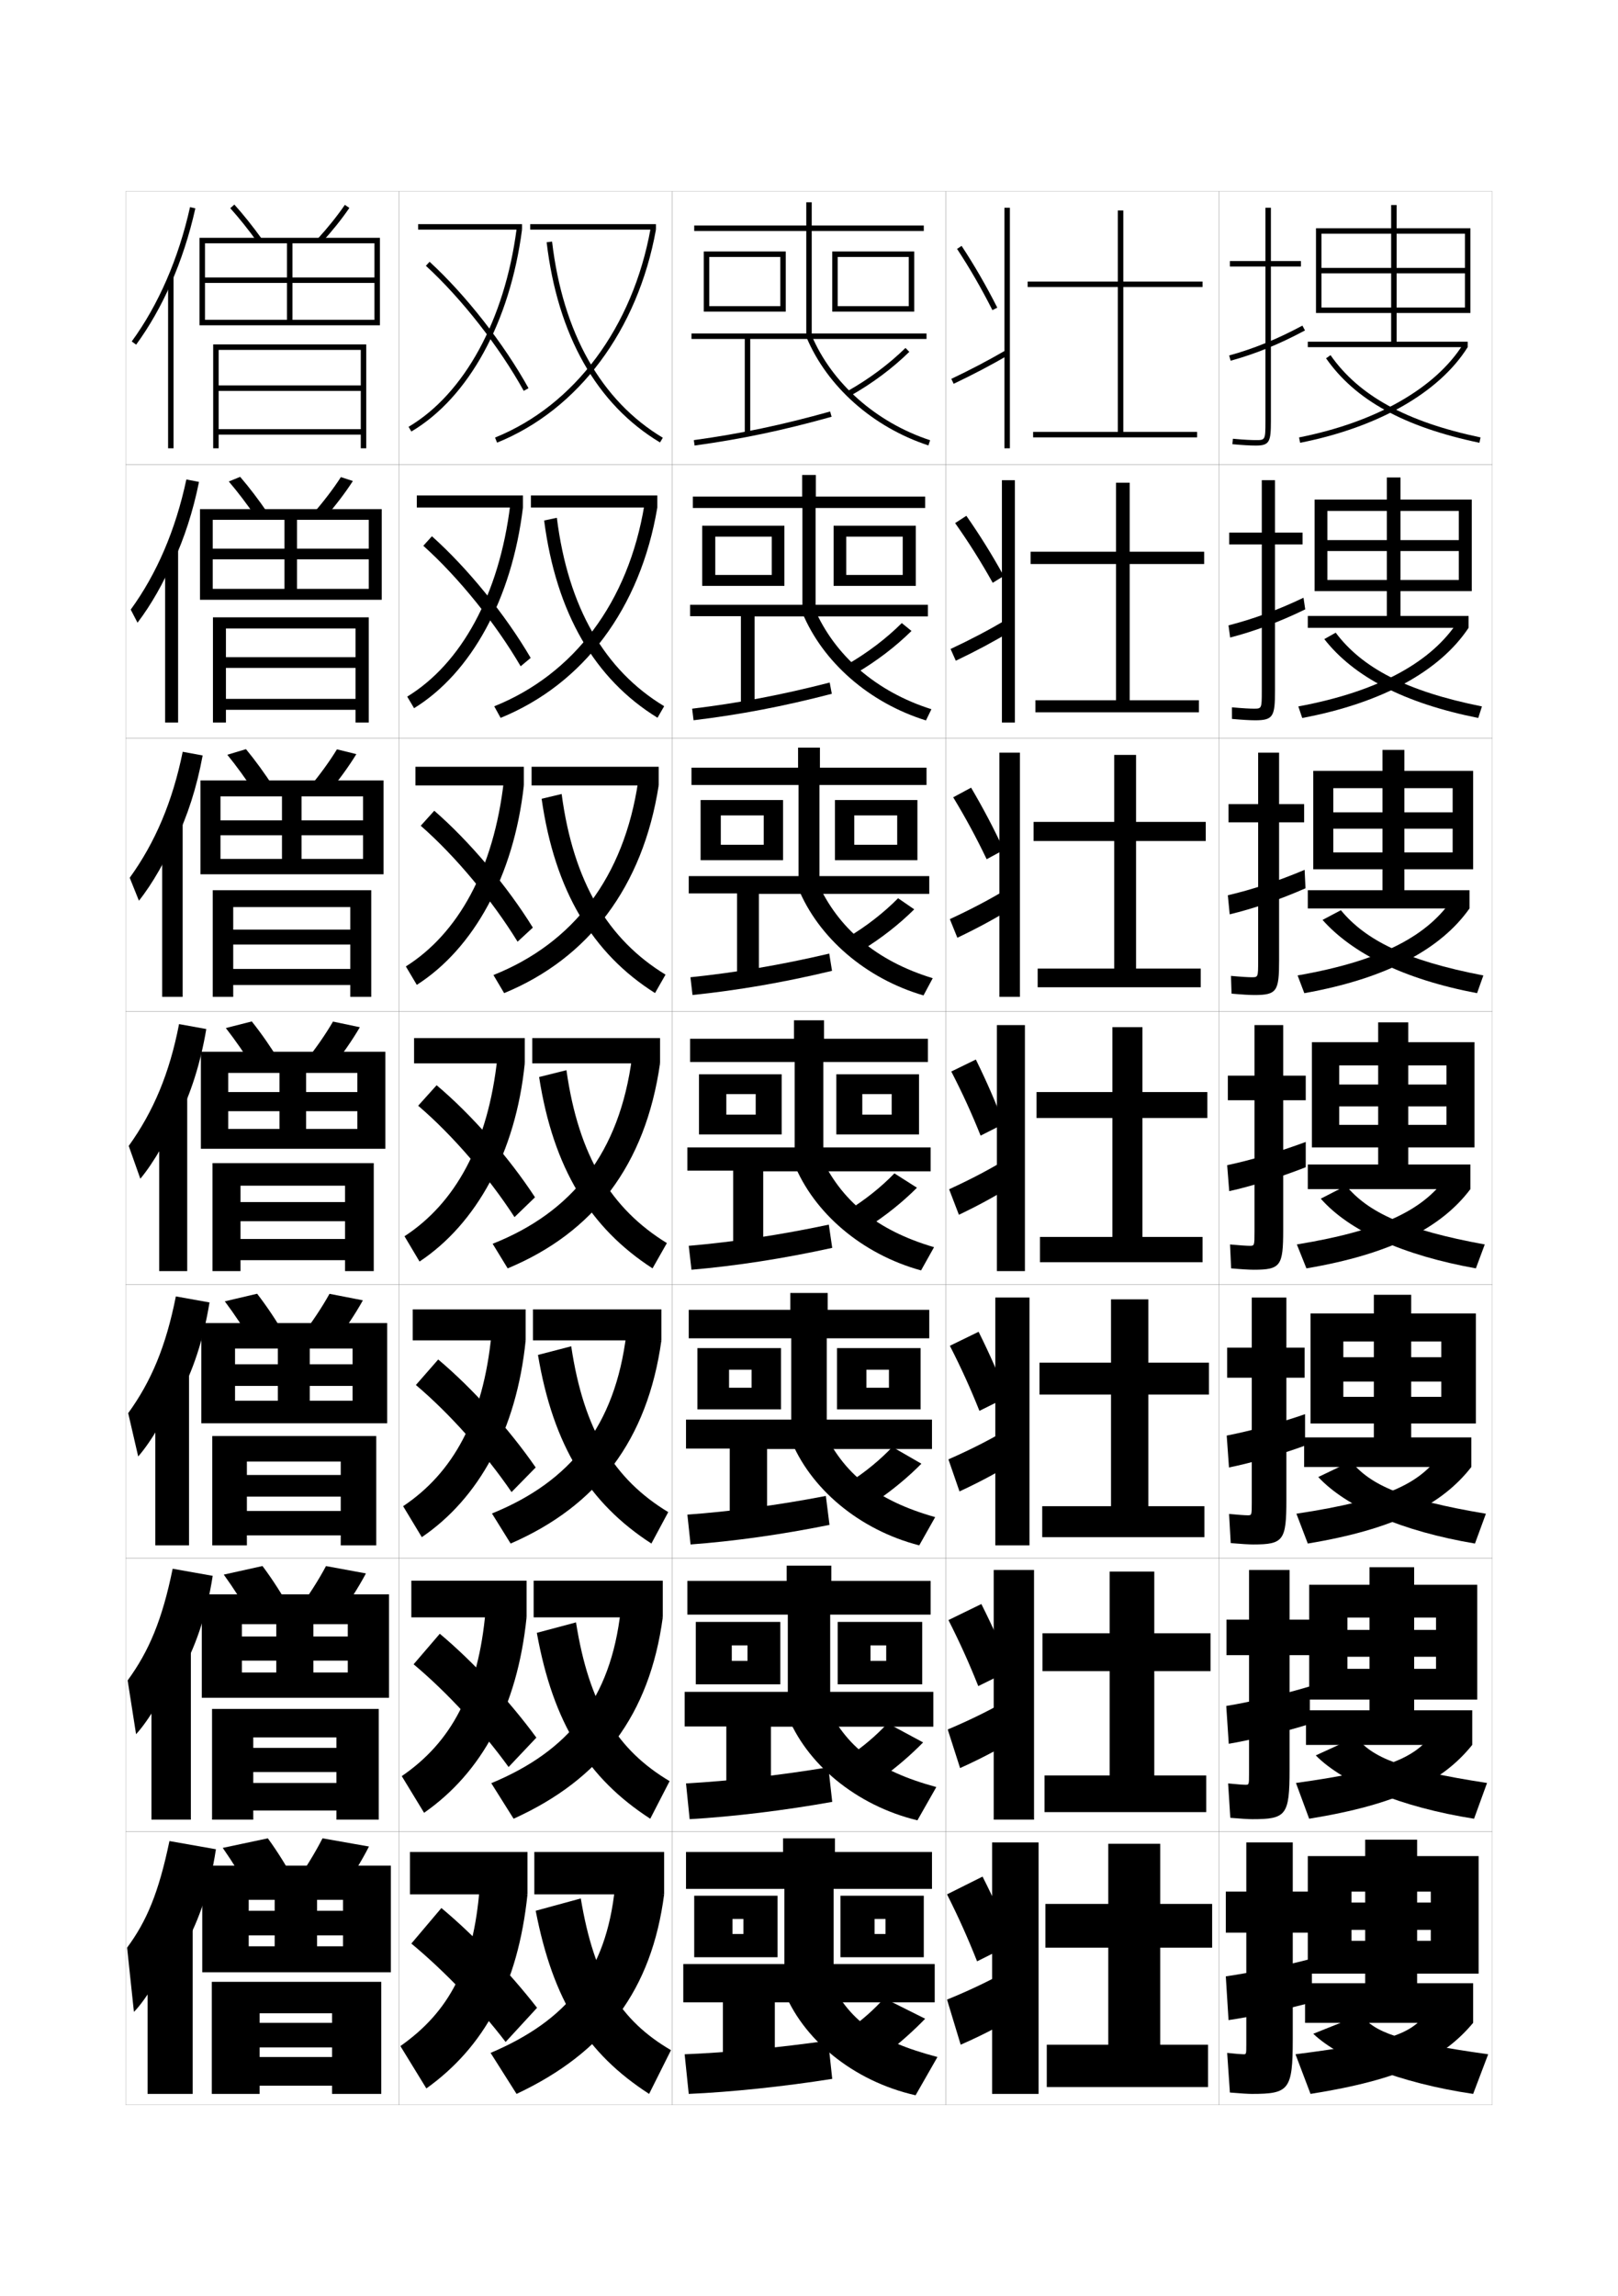 <?xml version="1.0" encoding="utf-8"?>
<!-- Generator: Adobe Illustrator 15.0.2, SVG Export Plug-In . SVG Version: 6.00 Build 0)  -->
<!DOCTYPE svg PUBLIC "-//W3C//DTD SVG 1.1//EN" "http://www.w3.org/Graphics/SVG/1.1/DTD/svg11.dtd">
<svg version="1.1" id="glyphs" xmlns="http://www.w3.org/2000/svg" xmlns:xlink="http://www.w3.org/1999/xlink" x="0px" y="0px"
	 width="592px" height="840px" viewBox="0 0 592 840" enable-background="new 0 0 592 840" xml:space="preserve">
<g>
	<rect x="46" y="70" fill="none" stroke="#999999" stroke-width="0.1" width="100" height="100"/>
	<rect x="46" y="170" fill="none" stroke="#999999" stroke-width="0.1" width="100" height="100"/>
	<rect x="46" y="270" fill="none" stroke="#999999" stroke-width="0.1" width="100" height="100"/>
	<rect x="46" y="370" fill="none" stroke="#999999" stroke-width="0.1" width="100" height="100"/>
	<rect x="46" y="470" fill="none" stroke="#999999" stroke-width="0.1" width="100" height="100"/>
	<rect x="46" y="570" fill="none" stroke="#999999" stroke-width="0.1" width="100" height="100"/>
	<rect x="46" y="670" fill="none" stroke="#999999" stroke-width="0.1" width="100" height="100"/>
	<rect x="146" y="70" fill="none" stroke="#999999" stroke-width="0.1" width="100" height="100"/>
	<rect x="146" y="170" fill="none" stroke="#999999" stroke-width="0.1" width="100" height="100"/>
	<rect x="146" y="270" fill="none" stroke="#999999" stroke-width="0.1" width="100" height="100"/>
	<rect x="146" y="370" fill="none" stroke="#999999" stroke-width="0.1" width="100" height="100"/>
	<rect x="146" y="470" fill="none" stroke="#999999" stroke-width="0.1" width="100" height="100"/>
	<rect x="146" y="570" fill="none" stroke="#999999" stroke-width="0.1" width="100" height="100"/>
	<rect x="146" y="670" fill="none" stroke="#999999" stroke-width="0.1" width="100" height="100"/>
	<rect x="246" y="70" fill="none" stroke="#999999" stroke-width="0.1" width="100" height="100"/>
	<rect x="246" y="170" fill="none" stroke="#999999" stroke-width="0.1" width="100" height="100"/>
	<rect x="246" y="270" fill="none" stroke="#999999" stroke-width="0.1" width="100" height="100"/>
	<rect x="246" y="370" fill="none" stroke="#999999" stroke-width="0.1" width="100" height="100"/>
	<rect x="246" y="470" fill="none" stroke="#999999" stroke-width="0.1" width="100" height="100"/>
	<rect x="246" y="570" fill="none" stroke="#999999" stroke-width="0.1" width="100" height="100"/>
	<rect x="246" y="670" fill="none" stroke="#999999" stroke-width="0.1" width="100" height="100"/>
	<rect x="346" y="70" fill="none" stroke="#999999" stroke-width="0.1" width="100" height="100"/>
	<rect x="346" y="170" fill="none" stroke="#999999" stroke-width="0.1" width="100" height="100"/>
	<rect x="346" y="270" fill="none" stroke="#999999" stroke-width="0.1" width="100" height="100"/>
	<rect x="346" y="370" fill="none" stroke="#999999" stroke-width="0.1" width="100" height="100"/>
	<rect x="346" y="470" fill="none" stroke="#999999" stroke-width="0.1" width="100" height="100"/>
	<rect x="346" y="570" fill="none" stroke="#999999" stroke-width="0.1" width="100" height="100"/>
	<rect x="346" y="670" fill="none" stroke="#999999" stroke-width="0.1" width="100" height="100"/>
	<rect x="446" y="70" fill="none" stroke="#999999" stroke-width="0.1" width="100" height="100"/>
	<rect x="446" y="170" fill="none" stroke="#999999" stroke-width="0.1" width="100" height="100"/>
	<rect x="446" y="270" fill="none" stroke="#999999" stroke-width="0.1" width="100" height="100"/>
	<rect x="446" y="370" fill="none" stroke="#999999" stroke-width="0.1" width="100" height="100"/>
	<rect x="446" y="470" fill="none" stroke="#999999" stroke-width="0.1" width="100" height="100"/>
	<rect x="446" y="570" fill="none" stroke="#999999" stroke-width="0.1" width="100" height="100"/>
	<rect x="446" y="670" fill="none" stroke="#999999" stroke-width="0.1" width="100" height="100"/>
</g>
<g>
	<path d="M84.258,76.17C87.447,79.707,90.881,84,94.189,88.585l1.621-1.17
		c-3.35-4.643-6.83-8.994-10.068-12.585L84.258,76.17z"/>
	<path d="M116.264,87.324l1.473,1.352c3.768-4.108,7.352-8.588,10.09-12.613
		l-1.652-1.125C123.525,78.828,119.914,83.344,116.264,87.324z"/>
	<polygon points="75,89 137,89 137,101.5 75,101.5 75,103.5 137,103.5 137,117 107,117 107,89 105,89 105,117 75,117 75,119 
		139,119 139,87 73,87 73,119 75,119 	"/>
	<polygon points="80,128 132,128 132,141 80,141 80,143 132,143 132,157 80,157 80,159 132,159 132,164 134,164 134,126 78,126 
		78,164 80,164 	"/>
</g>
<g>
	<g>
		<path d="M62.5,103.811c3.768-8.558,6.8-17.835,8.977-27.593l-1.953-0.436
			c-4.19,18.79-11.566,35.777-21.33,49.128l1.613,1.18
			C54.65,119.468,58.909,111.966,62.5,103.811L62.5,103.811z"/>
		<rect x="61.5" y="101.3" width="2" height="62.7"/>
	</g>
	<g>
		<path d="M63.33,205.759c4.074-8.789,7.315-18.71,9.48-29.465l-4.625-0.893
			c-3.952,18.516-10.83,34.503-20.358,47.607l2.492,4.788
			c4.865-6.372,9.639-14.727,12.994-22.789L63.33,205.759z"/>
		<rect x="60.417" y="201.083" width="4.75" height="63.25"/>
	</g>
	<g>
		<path d="M64.162,307.708c4.379-9.019,7.83-19.586,9.984-31.337l-7.297-1.35
			c-3.713,18.242-10.092,33.229-19.387,46.085l3.371,8.397
			c4.885-6.123,10.175-15.33,13.295-23.299L64.162,307.708z"/>
		<rect x="59.333" y="300.867" width="7.5" height="63.799"/>
	</g>
	<g>
		<path d="M64.992,409.657c4.686-9.25,8.345-20.461,10.488-33.209l-9.969-1.808
			c-3.474,17.968-9.355,31.955-18.415,44.564l4.249,12.006
			c4.906-5.873,10.712-15.933,13.597-23.81L64.992,409.657z"/>
		<rect x="58.25" y="400.65" width="10.25" height="64.35"/>
	</g>
	<g>
		<path d="M65.328,511.271c5.146-9.405,9.127-21.173,11.326-34.807l-12.312-2.205
			c-3.645,18.338-9.028,31.09-17.443,42.71l3.666,15.837
			c4.774-5.413,10.981-16.058,13.564-23.539L65.328,511.271z"/>
		<rect x="56.833" y="500.934" width="12.333" height="64.399"/>
	</g>
	<g>
		<path d="M65.664,612.886c5.606-9.56,9.911-21.884,12.163-36.403l-14.656-2.603
			c-3.816,18.707-8.7,30.225-16.471,40.855l3.083,19.668
			c4.643-4.954,11.251-16.184,13.532-23.27L65.664,612.886z"/>
		<rect x="55.417" y="601.217" width="14.417" height="64.45"/>
	</g>
	<g>
		<path d="M66,714.5c6.066-9.714,10.693-22.595,13-38l-17-3c-3.988,19.076-8.372,29.359-15.5,39
			L49,736c4.511-4.495,11.521-16.31,13.5-23L66,714.5z"/>
		<rect x="54" y="701.5" width="16.5" height="64.5"/>
	</g>
</g>
<g>
	<g>
		<path d="M93.741,189.321c-3.291-4.798-6.76-9.361-10.026-13.18l4.154-1.7
			c3.326,3.854,6.836,8.468,10.14,13.32L93.741,189.321z"/>
		<path d="M114.72,187.687l4.227,1.626c3.812-4.352,7.409-9.073,10.158-13.345
			l-4.377-1.438C122.053,178.69,118.434,183.441,114.72,187.687z"/>
		<polygon points="134.917,204.625 134.917,215.417 108.667,215.417 108.667,190.166 
			104.083,190.166 104.083,215.417 77.833,215.417 77.833,219.416 139.666,219.416 
			139.666,186.25 73.166,186.25 73.166,219.416 77.833,219.416 77.833,190.166 
			134.917,190.166 134.917,200.708 77.833,200.708 77.833,204.625 		"/>
		<polygon points="82.667,255.667 82.667,259.667 130.083,259.667 130.083,264.333 
			134.917,264.333 134.917,225.833 77.917,225.833 77.917,264.333 82.667,264.333 
			82.667,229.917 130.083,229.917 130.083,240.417 82.667,240.417 82.667,244.333 
			130.083,244.333 130.083,255.667 		"/>
	</g>
	<g>
		<path d="M93.293,290.057c-3.273-5.011-6.779-9.843-10.121-13.943l6.823-2.06
			c3.413,4.118,6.955,8.993,10.212,14.056L93.293,290.057z"/>
		<path d="M113.176,288.049l6.981,1.901c3.855-4.595,7.466-9.557,10.227-14.075
			l-7.102-1.75C120.581,278.554,116.953,283.54,113.176,288.049z"/>
		<polygon points="132.833,305.562 132.833,314.208 110.333,314.208 110.333,291.333 
			103.167,291.333 103.167,314.208 80.667,314.208 80.667,319.833 140.333,319.833 
			140.333,285.5 73.333,285.5 73.333,319.833 80.667,319.833 80.667,291.333 
			132.833,291.333 132.833,300.104 80.667,300.104 80.667,305.562 		"/>
		<polygon points="85.333,354.458 85.333,360.333 128.167,360.333 128.167,364.667 
			135.833,364.667 135.833,325.667 77.833,325.667 77.833,364.667 85.333,364.667 
			85.333,331.833 128.167,331.833 128.167,340.083 85.333,340.083 85.333,345.542 
			128.167,345.542 128.167,354.458 		"/>
	</g>
	<g>
		<path d="M92.845,390.793c-3.255-5.225-6.797-10.326-10.216-14.708l9.492-2.42
			c3.5,4.382,7.072,9.519,10.284,14.792L92.845,390.793z"/>
		<path d="M111.632,388.412l9.736,2.176c3.899-4.838,7.522-10.041,10.295-14.807
			l-9.826-2.062C119.109,378.417,115.473,383.638,111.632,388.412z"/>
		<polygon points="130.75,406.5 130.75,413 112,413 112,392.5 102.25,392.5 102.25,413 83.5,413 83.5,420.25 141,420.25 141,384.75 
			73.5,384.75 73.5,420.25 83.5,420.25 83.5,392.5 130.75,392.5 130.75,399.5 83.5,399.5 83.5,406.5 		"/>
		<polygon points="88,453.25 88,461 126.25,461 126.25,465 136.75,465 136.75,425.5 77.75,425.5 77.75,465 88,465 88,433.75 
			126.25,433.75 126.25,439.75 88,439.75 88,446.75 126.25,446.75 126.25,453.25 		"/>
	</g>
	<g>
		<path d="M92.563,491.529c-3.237-5.438-6.815-10.81-10.311-15.473l11.828-2.779
			c3.587,4.645,7.189,10.043,10.355,15.527L92.563,491.529z"/>
		<path d="M110.255,488.775l12.157,2.449c3.943-5.08,7.579-10.525,10.363-15.537
			l-12.218-2.375C117.804,478.279,114.159,483.736,110.255,488.775z"/>
		<polygon points="129,507 129,512.416 113.333,512.416 113.333,493.334 101.667,493.334 
			101.667,512.416 86,512.416 86,520.666 141.667,520.666 141.667,484 73.667,484 
			73.667,520.666 86,520.666 86,493.334 129,493.334 129,499.084 86,499.084 86,507 		"/>
		<polygon points="90.333,552.75 90.333,561.666 124.667,561.666 124.667,565.334 
			137.667,565.334 137.667,525.334 77.667,525.334 77.667,565.334 90.333,565.334 
			90.333,534.666 124.667,534.666 124.667,539.584 90.333,539.584 90.333,547.5 
			124.667,547.5 124.667,552.75 		"/>
	</g>
	<g>
		<path d="M92.282,592.265c-3.22-5.65-6.833-11.292-10.405-16.236l14.164-3.14
			c3.674,4.909,7.307,10.568,10.428,16.264L92.282,592.265z"/>
		<path d="M108.877,589.138l14.579,2.725c3.987-5.324,7.636-11.01,10.432-16.269
			l-14.609-2.688C116.498,578.143,112.845,583.834,108.877,589.138z"/>
		<polygon points="127.25,607.5 127.25,611.833 114.667,611.833 114.667,594.167 101.083,594.167 
			101.083,611.833 88.5,611.833 88.5,621.083 142.333,621.083 142.333,583.25 73.833,583.25 
			73.833,621.083 88.5,621.083 88.5,594.167 127.25,594.167 127.25,598.667 88.5,598.667 88.5,607.5 		
			"/>
		<polygon points="92.667,652.25 92.667,662.333 123.083,662.333 123.083,665.667 
			138.583,665.667 138.583,625.167 77.583,625.167 77.583,665.667 92.667,665.667 
			92.667,635.583 123.083,635.583 123.083,639.417 92.667,639.417 92.667,648.25 
			123.083,648.25 123.083,652.25 		"/>
	</g>
</g>
<g>
	<path d="M92,693c-3.202-5.863-6.852-11.774-10.5-17l16.5-3.5c3.762,5.174,7.425,11.094,10.5,17
		L92,693z"/>
	<path d="M118,672.5c-2.808,5.506-6.47,11.432-10.5,17l17,3c4.03-5.568,7.692-11.494,10.5-17
		L118,672.5z"/>
	<polygon points="125.5,708 125.5,712 116,712 116,695 100.5,695 100.5,712 91,712 91,721.5 143,721.5 143,682.5 74,682.5 74,721.5 
		91,721.5 91,695 125.5,695 125.5,699 91,699 91,708 	"/>
	<polygon points="95,752.5 95,763 121.5,763 121.5,766 139.5,766 139.5,725 77.5,725 77.5,766 95,766 95,736.5 121.5,736.5 
		121.5,740 95,740 95,749 121.5,749 121.5,752.5 	"/>
</g>
<g>
	<polygon points="440,105 440,103 411,103 411,77 409,77 409,103 376,103 376,105 409,105 409,158 378,158 378,160 438,160 438,158 
		411,158 411,105 	"/>
	<polygon points="408.333,201.833 377.083,201.833 377.083,206.333 408.333,206.333 
		408.333,256.167 378.833,256.167 378.833,260.583 438.666,260.583 438.666,256.167 
		413.333,256.167 413.333,206.333 440.583,206.333 440.583,201.833 413.333,201.833 
		413.333,176.583 408.333,176.583 	"/>
	<polygon points="407.667,300.667 378.167,300.667 378.167,307.667 407.667,307.667 
		407.667,354.333 379.666,354.333 379.666,361.167 439.334,361.167 439.334,354.333 
		415.666,354.333 415.666,307.667 441.166,307.667 441.166,300.667 415.666,300.667 
		415.666,276.167 407.667,276.167 	"/>
	<polygon points="441.75,409 441.75,399.5 418,399.5 418,375.75 407,375.75 407,399.5 379.25,399.5 379.25,409 407,409 407,452.5 
		380.5,452.5 380.5,461.75 440,461.75 440,452.5 418,452.5 418,409 	"/>
	<polygon points="442.333,510.166 442.333,498.5 420.166,498.5 420.166,475.333 406.5,475.333 
		406.5,498.5 380.333,498.5 380.333,510.166 406.5,510.166 406.5,551 381.333,551 381.333,562.333 
		440.666,562.333 440.666,551 420.166,551 420.166,510.166 	"/>
	<polygon points="442.916,611.333 442.916,597.5 422.334,597.5 422.334,574.917 406,574.917 406,597.5 
		381.416,597.5 381.416,611.333 406,611.333 406,649.5 382.167,649.5 382.167,662.917 
		441.334,662.917 441.334,649.5 422.334,649.5 422.334,611.333 	"/>
	<polygon points="424.5,748 424.5,712.5 443.5,712.5 443.5,696.5 424.5,696.5 424.5,674.5 405.5,674.5 405.5,696.5 382.5,696.5 
		382.5,712.5 405.5,712.5 405.5,748 383,748 383,763.5 442,763.5 442,748 	"/>
</g>
<g>
	<path d="M359.5,686.5l-13,6.5c4.292,8.514,7.666,16.089,11,24.5l13-6.5
		C367.288,702.72,363.975,695.359,359.5,686.5z"/>
	<path d="M346.5,731.5l5,16.5c9.271-4.046,17.875-8.695,24.5-13l-4-16
		C365.28,723.053,356.225,727.553,346.5,731.5z"/>
	<rect x="363" y="674" width="17" height="92"/>
</g>
<g>
	<g>
		<path d="M347.02,592.661c4.231,8.326,7.613,15.86,10.909,24.151l11.88-5.844
			c-3.146-8.192-6.426-15.558-10.745-24.182L347.02,592.661z"/>
		<path d="M346.755,632.686l4.527,14.112c8.859-3.977,16.931-8.377,23.429-12.59
			l-3.718-13.682C364.424,624.524,355.984,628.796,346.755,632.686z"/>
		<rect x="363.583" y="574.333" width="14.75" height="91.333"/>
	</g>
	<g>
		<path d="M347.539,492.322c4.171,8.139,7.561,15.632,10.818,23.803l10.187-5.066
			c-3.08-8.105-6.325-15.476-10.489-23.865L347.539,492.322z"/>
		<path d="M347.01,533.872l4.055,11.724c8.449-3.907,15.986-8.059,22.357-12.18
			l-3.436-11.363C363.568,525.996,355.744,530.039,347.01,533.872z"/>
		<rect x="364.166" y="474.666" width="12.5" height="90.667"/>
	</g>
	<g>
		<path d="M348.059,391.984c4.11,7.95,7.508,15.402,10.728,23.453l8.493-4.29
			c-3.014-8.018-6.225-15.393-10.232-23.547L348.059,391.984z"/>
		<path d="M347.265,435.059l3.583,9.336c8.037-3.839,15.041-7.74,21.285-11.771
			l-3.152-9.045C362.713,427.469,355.504,431.283,347.265,435.059z"/>
		<rect x="364.75" y="375" width="10.25" height="90"/>
	</g>
	<g>
		<path d="M348.761,291.673c4.538,7.485,8.466,14.749,12.244,22.649l6.263-3.396
			c-3.653-7.903-7.471-15.138-11.959-22.78L348.761,291.673z"/>
		<path d="M347.533,336.238l2.748,6.814c7.77-3.707,14.439-7.358,20.879-11.358
			l-2.506-6.597C362.213,328.995,355.42,332.581,347.533,336.238z"/>
		<rect x="365.666" y="275.333" width="7.5" height="89.333"/>
	</g>
	<g>
		<path d="M349.463,191.361c4.966,7.02,9.425,14.095,13.761,21.845l4.033-2.501
			c-4.294-7.788-8.718-14.883-13.686-22.013L349.463,191.361z"/>
		<path d="M347.802,237.418l1.912,4.293c7.502-3.576,13.838-6.977,20.475-10.947
			l-1.861-4.148C361.714,230.521,355.337,233.878,347.802,237.418z"/>
		<rect x="366.583" y="175.667" width="4.75" height="88.667"/>
	</g>
</g>
<g>
	<path d="M350.165,91.05c4.642,7.049,8.875,14.376,12.942,22.402l1.785-0.904
		c-4.104-8.094-8.374-15.485-13.058-22.598L350.165,91.05z"/>
	<path d="M348.07,138.598l0.859,1.805c7.234-3.444,13.236-6.596,20.07-10.536l-1-1.732
		C361.215,132.047,355.254,135.176,348.07,138.598z"/>
	<rect x="367.5" y="76" width="2" height="88"/>
</g>
<g>
	<g>
		<rect x="194" y="82" width="46" height="2"/>
		<path d="M181.125,160.073l0.75,1.854C211.642,149.888,233.37,120.757,240,84l-1.969-0.355
			C231.524,119.723,210.251,148.293,181.125,160.073z"/>
		<path d="M200.007,88.617c4.023,34.062,18.367,59.389,41.479,73.24l1.027-1.715
			c-22.561-13.521-36.572-38.336-40.521-71.76L200.007,88.617z"/>
	</g>
	<g>
		<rect x="194.25" y="181.25" width="46.25" height="4.417"/>
		<path d="M183.167,262.618c30.299-12.377,51.134-40.015,57.333-76.951l-4.729-0.987
			c-5.857,35.722-25.802,61.994-54.938,73.703L183.167,262.618z"/>
		<path d="M199.087,190.411c4.419,33.869,18.489,58.013,41.486,72.16l2.435-4.226
			c-21.807-13.173-35.15-36.139-39.264-68.923L199.087,190.411z"/>
	</g>
	<g>
		<rect x="194.5" y="280.5" width="46.5" height="6.833"/>
		<path d="M184.458,363.309C215.292,350.595,235.231,324.448,241,287.333l-7.49-1.619
			c-5.208,35.365-23.824,59.339-52.969,70.976L184.458,363.309z"/>
		<path d="M198.169,292.206c4.814,33.675,18.611,56.637,41.493,71.08l3.842-6.738
			c-21.052-12.824-33.728-33.94-38.007-66.086L198.169,292.206z"/>
	</g>
	<g>
		<rect x="194.75" y="379.75" width="46.75" height="9.25"/>
		<path d="M185.75,464c31.366-13.052,50.412-37.706,55.75-75l-10.25-2.25
			c-4.559,35.009-21.846,56.685-51,68.25L185.75,464z"/>
		<path d="M197.25,394c5.21,33.482,18.732,55.262,41.5,70l5.25-9.25
			c-20.298-12.476-32.306-31.742-36.75-63.25L197.25,394z"/>
	</g>
	<g>
		<rect x="195" y="479" width="47" height="11.333"/>
		<path d="M186.833,564.666c31.723-13.785,50.086-37.866,55.167-74.333L229.166,488
			c-4.108,33.685-20.394,53.983-49.167,65.666L186.833,564.666z"/>
		<path d="M196.833,495.666c5.605,33.289,18.678,54.233,41.5,69l6.167-11.5
			c-19.672-11.913-30.891-29.798-35.5-60.666L196.833,495.666z"/>
	</g>
	<g>
		<rect x="195.25" y="578.25" width="47.25" height="13.417"/>
		<path d="M187.917,665.333c32.079-14.519,49.76-38.027,54.583-73.666L227.083,589.25
			C223.425,621.611,208.141,640.531,179.75,652.333L187.917,665.333z"/>
		<path d="M196.417,597.333c6.001,33.096,18.624,53.203,41.5,68l7.083-13.75
			C225.953,640.232,215.524,623.729,210.75,593.5L196.417,597.333z"/>
	</g>
	<g>
		<rect x="195.5" y="677.5" width="47.5" height="15.5"/>
		<path d="M189,766c32.436-15.253,49.435-38.188,54-73l-18-2.5
			c-3.208,31.038-17.491,48.58-45.5,60.5L189,766z"/>
		<path d="M212.5,694.5L196,699c6.396,32.901,18.569,52.174,41.5,67l8-16
			C227.078,739.211,217.439,724.091,212.5,694.5z"/>
	</g>
</g>
<g>
	<g>
		<rect x="153" y="82" width="38" height="2"/>
		<path d="M149.49,156.14l1.02,1.721C171.448,145.465,186.586,117.854,191,84
			l-1.982-0.258C184.682,116.989,169.904,144.055,149.49,156.14z"/>
		<path d="M155.824,97.236c13.104,12.029,26.823,29.559,35.801,45.749l1.75-0.971
			c-9.075-16.364-22.946-34.087-36.199-46.251L155.824,97.236z"/>
	</g>
	<g>
		<rect x="152.5" y="181.25" width="38.833" height="4.417"/>
		<path d="M151.506,259.074c20.868-12.842,35.792-39.936,39.827-73.407l-4.655-0.922
			c-4.027,32.867-17.945,58.04-37.685,70.098L151.506,259.074z"/>
		<path d="M154.882,199.657c12.947,11.615,26.479,28.427,35.617,44.083l3.667-3.063
			c-9.222-15.774-23.044-32.812-36.133-44.501L154.882,199.657z"/>
	</g>
	<g>
		<rect x="152" y="280.5" width="39.667" height="6.833"/>
		<path d="M152.503,360.287c20.798-13.288,35.507-39.864,39.164-72.953l-7.328-1.586
			c-3.718,32.488-16.776,55.767-35.843,67.799L152.503,360.287z"/>
		<path d="M153.941,302.079c12.79,11.2,26.135,27.294,35.434,42.416l5.583-5.157
			c-9.37-15.184-23.143-31.536-36.066-42.75L153.941,302.079z"/>
	</g>
	<g>
		<rect x="151.5" y="379.75" width="40.5" height="9.25"/>
		<path d="M153.5,461.5c20.729-13.734,35.223-39.793,38.5-72.5l-10-2.25
			c-3.408,32.108-15.607,53.495-34,65.5L153.5,461.5z"/>
		<path d="M153,404.5c12.632,10.785,25.79,26.162,35.25,40.75l7.5-7.25
			c-9.518-14.593-23.24-30.261-36-41L153,404.5z"/>
	</g>
	<g>
		<rect x="151" y="479" width="41.333" height="11.333"/>
		<path d="M154.333,562.333c20.88-14.217,34.649-39.094,38-72l-12.5-2.333
			c-3.022,30.999-14.132,50.815-32.333,63L154.333,562.333z"/>
		<path d="M152.167,506.666c12.386,10.473,25.379,25.112,35,39.167l8.833-9
			c-9.665-14.002-23.224-29.059-35.667-39.5L152.167,506.666z"/>
	</g>
	<g>
		<rect x="150.5" y="578.25" width="42.167" height="13.417"/>
		<path d="M155.167,663.167c21.032-14.7,34.075-38.396,37.5-71.5L177.667,589.25
			C175.031,619.14,165.01,637.386,147,649.75L155.167,663.167z"/>
		<path d="M151.333,608.833c12.14,10.16,24.968,24.062,34.75,37.584l10.167-10.75
			c-9.812-13.411-23.208-27.857-35.333-38L151.333,608.833z"/>
	</g>
	<g>
		<rect x="150" y="677.5" width="43" height="15.5"/>
		<path d="M156,764c21.184-15.183,33.502-37.696,37-71l-17.5-2.5
			c-2.249,28.78-11.181,45.456-29,58L156,764z"/>
		<path d="M150.5,711c11.894,9.847,24.558,23.013,34.5,36l11.5-12.5
			c-9.96-12.82-23.191-26.655-35-36.5L150.5,711z"/>
	</g>
</g>
<g>
	<path d="M458,766c13.625,0,15-1.419,15-20v-39h6.5v-15H473v-18h-17v18h-7.5v15h7.5v41c0,3.466-0.031,3.5-1,3.5
		c-0.781,0-2.95-0.173-6-0.5l1,14.5C454.216,765.859,456.844,766,458,766z"/>
	<path d="M480,716.5c-9.601,2.552-22.277,5.164-31.5,6.5l1,16c8.113-1.162,21.308-3.989,30.5-6.5
		V716.5z"/>
</g>
<g>
	<path d="M479.166,592.5h-7.333v-18.167H457V592.5h-8.25v13H457v43.333
		c0,4.055-0.031,4.083-1.25,4.083c-0.887,0-3.129-0.168-6.401-0.499l0.802,12.582
		C454.252,665.354,456.938,665.5,458.25,665.5c12.363,0,13.583-1.429,13.583-18.167V605.5h7.333
		V592.5z"/>
	<path d="M479.25,616.916c-9.664,2.91-21.535,5.665-30.584,7.167l0.917,13.833
		c8.146-1.378,20.341-4.326,29.667-7.25V616.916z"/>
</g>
<g>
	<g>
		<path d="M476,95.5h-11V76h-2v19.5h-13v2h13V154c0,7-0.065,7-3.5,7c-1.415,0-4.022-0.086-8.407-0.495
			l-0.186,1.99C454.438,162.825,457.41,163,459.5,163c5.06,0,5.5-1.475,5.5-9V97.5h11V95.5z"/>
		<path d="M449.734,130.036l0.531,1.928c9.162-2.521,17.808-6.043,27.207-11.082
			l-0.945-1.764C467.264,124.085,458.75,127.554,449.734,130.036z"/>
	</g>
	<g>
		<path d="M476.583,194.833H466.5v-19.167h-4.834v19.167H449.75v4.333h11.916v53.667
			c0,6.41-0.053,6.417-2.916,6.417c-1.31,0-3.844-0.111-8.006-0.496l0.012,4.243
			C454.4,263.33,457.315,263.5,459.25,263.5c6.653,0,7.25-1.466,7.25-10.833v-53.5h10.083
			V194.833z"/>
		<path d="M477.564,222.921l-0.63-4.259c-9.438,4.52-18.536,7.846-27.445,10.111
			l0.604,4.452C458.938,230.941,468.102,227.53,477.564,222.921z"/>
	</g>
	<g>
		<path d="M477.167,294.167H468v-18.833h-7.666v18.833H449.5v6.667h10.834v50.833
			c0,5.821-0.042,5.833-2.334,5.833c-1.203,0-3.663-0.136-7.604-0.497l0.209,6.494
			C454.363,363.836,457.221,364,459,364c8.248,0,9-1.457,9-12.667v-50.5h9.167V294.167z"/>
		<path d="M477.658,324.961l-0.315-6.755c-9.614,4.073-19.294,7.256-28.099,9.306
			l0.678,6.977C458.448,332.441,468.13,329.14,477.658,324.961z"/>
	</g>
	<g>
		<path d="M477.75,393.5h-8.25V375H459v18.5h-9.75v9H459v48c0,5.231-0.029,5.25-1.75,5.25
			c-1.098,0-3.483-0.161-7.203-0.498l0.406,8.746C454.326,464.342,457.127,464.5,458.75,464.5
			c9.842,0,10.75-1.448,10.75-14.5v-47.5h8.25V393.5z"/>
		<path d="M477.75,427v-9.25c-9.789,3.626-20.052,6.666-28.75,8.5l0.75,9.5
			C457.959,433.94,468.158,430.749,477.75,427z"/>
	</g>
</g>
<g>
	<g>
		<polygon points="483.5,112.5 483.5,114.5 538,114.5 538,83.5 511,83.5 511,75 509,75 509,83.5 481.5,83.5 481.5,114.5 
			483.5,114.5 483.5,85.5 509,85.5 509,125 478.5,125 478.5,127 537,127 537,125 511,125 511,85.5 536,85.5 536,98 483.5,98 
			483.5,100 536,100 536,112.5 		"/>
		<path d="M535.305,125.938L537,127c-10.387,16.585-32.732,29.336-61.307,34.981l-0.387-1.963
			C503.341,154.479,525.209,142.058,535.305,125.938z"/>
		<path d="M486.82,129.927c10.367,14.837,27.808,24.399,54.886,30.095l-0.412,1.957
			c-27.606-5.807-45.437-15.627-56.114-30.905L486.82,129.927z"/>
	</g>
	<g>
		<polygon points="485.666,212.167 485.666,216.25 538.5,216.25 538.5,182.75 512.416,182.75 
			512.416,174.667 507.416,174.667 507.416,182.75 481,182.75 481,216.25 485.666,216.25 
			485.666,186.917 507.416,186.917 507.416,225.333 478.5,225.333 478.5,229.667 
			537.333,229.667 537.333,225.333 512.416,225.333 512.416,186.917 533.75,186.917 
			533.75,197.583 485.666,197.583 485.666,201.583 533.75,201.583 533.75,212.167 		"/>
		<path d="M537.333,229.667c-10.464,15.77-31.61,27.494-60.871,32.988l-1.425-4.226
			c29.565-5.486,48.96-16.378,58.499-31.304L537.333,229.667z"/>
		<path d="M488.713,231.451c9.66,12.841,25.746,21.413,53.508,26.979l-1.357,4.222
			c-27.258-5.456-45.547-15.11-56.327-28.854L488.713,231.451z"/>
	</g>
	<g>
		<polygon points="487.833,311.833 487.833,318 539,318 539,282 513.833,282 513.833,274.333 
			505.833,274.333 505.833,282 480.5,282 480.5,318 487.833,318 487.833,288.333 505.833,288.333 
			505.833,325.667 478.5,325.667 478.5,332.333 537.666,332.333 537.666,325.667 
			513.833,325.667 513.833,288.333 531.5,288.333 531.5,297.167 487.833,297.167 
			487.833,303.167 531.5,303.167 531.5,311.833 		"/>
		<path d="M537.666,332.333c-10.54,14.956-30.488,25.652-60.436,30.994l-2.462-6.488
			c31.096-5.433,48.017-14.796,56.999-28.527L537.666,332.333z"/>
		<path d="M490.606,332.976c8.951,10.846,23.685,18.427,52.129,23.865l-2.304,6.486
			c-26.907-5.105-45.656-14.594-56.539-26.802L490.606,332.976z"/>
	</g>
</g>
<g>
	<polygon points="490,411.5 490,419.75 539.5,419.75 539.5,381.25 515.25,381.25 515.25,374 504.25,374 504.25,381.25 480,381.25 
		480,419.75 490,419.75 490,389.75 504.25,389.75 504.25,426 478.5,426 478.5,435 538,435 538,426 515.25,426 515.25,389.75 
		529.25,389.75 529.25,396.75 490,396.75 490,404.75 529.25,404.75 529.25,411.5 	"/>
	<path d="M538,435c-10.617,14.141-29.366,23.81-60,29l-3.5-8.75
		c32.626-5.38,47.074-13.214,55.5-25.75L538,435z"/>
	<path d="M492.5,433.75l-9.25,4.75c10.467,11.872,30.193,20.745,56.75,25.5l3.25-8.75
		C514.123,449.94,500.573,443.489,492.5,433.75z"/>
</g>
<g>
	<polygon points="493,610.5 493,621.75 540.5,621.75 540.5,579.75 517.417,579.75 517.417,573.333 
		501.084,573.333 501.084,579.75 479,579.75 479,621.75 493,621.75 493,591.75 501.084,591.75 
		501.084,625.667 477.833,625.667 477.833,638.333 538.666,638.333 538.666,625.667 
		517.417,625.667 517.417,591.75 525.417,591.75 525.417,596.25 493,596.25 493,606.083 
		525.417,606.083 525.417,610.5 	"/>
	<path d="M538.666,638.333c-10.873,13.48-27.337,21.757-59.666,27L474.167,652.25
		c35.737-4.97,44.838-9.683,51.5-20.25L538.666,638.333z"/>
	<path d="M544.084,652.25l-4.751,13.083c-26.698-4.206-47.87-12.985-57.917-23.166
		l14.751-6.751C502.051,642.887,512.359,647.405,544.084,652.25z"/>
</g>
<g>
	<path d="M477.334,493h-6.667v-18.333H458V493h-9v11h9v45.666c0,4.644-0.029,4.667-1.5,4.667
		c-0.992,0-3.306-0.165-6.802-0.499l0.604,10.665C454.289,564.848,457.032,565,458.5,565
		c11.104,0,12.167-1.438,12.167-16.333V504h6.667V493z"/>
	<path d="M477.5,517.334c-9.398,3.268-20.093,6.165-28.667,7.833l0.833,11.667
		c7.895-1.595,18.703-4.664,27.834-8.001V517.334z"/>
</g>
<g>
	<polygon points="491.5,511 491.5,520.75 540,520.75 540,480.5 516.334,480.5 516.334,473.666 502.667,473.666 
		502.667,480.5 479.5,480.5 479.5,520.75 491.5,520.75 491.5,490.75 502.667,490.75 502.667,525.834 
		477.166,525.834 477.166,536.666 538.333,536.666 538.333,525.834 516.334,525.834 
		516.334,490.75 527.334,490.75 527.334,496.5 491.5,496.5 491.5,505.416 527.334,505.416 527.334,511 
			"/>
	<path d="M538.333,536.666c-10.745,13.811-28.352,22.783-59.833,28L474.334,553.75
		c34.182-5.175,45.955-11.448,53.5-23L538.333,536.666z"/>
	<path d="M543.667,553.75l-4.001,10.916c-26.627-4.48-47.076-13.307-57.333-24.332
		l12.001-5.751C501.312,543.188,513.241,548.673,543.667,553.75z"/>
</g>
<g>
	<polygon points="494.5,710 494.5,722 541,722 541,679 518.5,679 518.5,673 499.5,673 499.5,679 478.5,679 478.5,722 494.5,722 
		494.5,692 499.5,692 499.5,725.5 477.5,725.5 477.5,740 539,740 539,725.5 518.5,725.5 518.5,692 523.5,692 523.5,696 494.5,696 
		494.5,706 523.5,706 523.5,710 	"/>
	<path d="M539,740c-11.002,13.149-26.323,20.729-59.5,26l-5.5-14.5
		c37.293-4.765,43.72-7.917,49.5-17.5L539,740z"/>
	<path d="M544.5,751.5L539,766c-26.769-3.933-48.664-12.665-58.5-22l17.5-7
		C502.79,743.335,511.477,746.888,544.5,751.5z"/>
</g>
<g>
	<polygon points="339,122 297,122 297,84.5 338,84.5 338,82.5 297,82.5 297,74 295,74 295,82.5 254,82.5 254,84.5 295,84.5 295,122 
		253,122 253,124 272.5,124 272.5,159 274.5,159 274.5,124 339,124 	"/>
	<polygon points="287.5,114 259.5,114 259.5,112 285.5,112 285.5,94 259.5,94 259.5,114 257.5,114 257.5,92 287.5,92 	"/>
	<polygon points="334.5,114 306.5,114 306.5,112 332.5,112 332.5,94 306.5,94 306.5,114 304.5,114 304.5,92 334.5,92 	"/>
	<path d="M254.137,162.99l-0.273-1.98c17.175-2.371,32.088-5.503,49.867-10.473
		l0.539,1.926C286.398,157.459,271.405,160.607,254.137,162.99z"/>
	<path d="M310.991,144.871l-0.982-1.742c7.976-4.501,15.14-9.832,21.292-15.844
		l1.398,1.43C326.422,134.849,319.119,140.284,310.991,144.871z"/>
	<path d="M339.688,162.95c-20.324-6.691-37.001-21.481-44.609-39.562l1.844-0.775
		c7.387,17.556,23.608,31.925,43.391,38.438L339.688,162.95z"/>
</g>
<g>
	<g>
		<polygon points="339.5,221.25 298.416,221.25 298.416,185.833 338.5,185.833 338.5,181.667 
			298.5,181.667 298.5,173.75 293.5,173.75 293.5,181.667 253.5,181.667 253.5,185.833 
			293.583,185.833 293.583,221.25 252.5,221.25 252.5,225.417 271.083,225.417 
			271.083,258.667 276.083,258.667 276.083,225.5 339.5,225.5 		"/>
		<polygon points="282.375,196.333 261.708,196.333 261.708,214.333 256.916,214.333 
			256.916,192.333 287,192.333 287,214.333 261.708,214.333 261.708,210.333 
			282.375,210.333 		"/>
		<polygon points="330.291,196.333 309.625,196.333 309.625,214.333 305,214.333 305,192.333 
			335.083,192.333 335.083,214.333 309.625,214.333 309.625,210.333 330.291,210.333 		"/>
		<path d="M253.242,259.256c16.898-2.049,32.558-4.998,50.328-9.565l0.775,4.117
			c-17.837,4.63-33.612,7.626-50.588,9.685L253.242,259.256z"/>
		<path d="M329.95,227.939l3.55,2.875c-5.901,5.808-12.809,11.076-20.424,15.547
			l-3.036-3.302C317.511,238.726,324.227,233.619,329.95,227.939z"/>
		<path d="M297.966,222.585c7.44,17.23,22.583,30.447,42.825,36.864l-2,4.101
			c-20.743-6.434-37.765-21.333-45.257-39.469L297.966,222.585z"/>
	</g>
	<g>
		<polygon points="340,320.5 299.833,320.5 299.833,287.167 339,287.167 339,280.833 300,280.833 
			300,273.5 292,273.5 292,280.833 253,280.833 253,287.167 292.167,287.167 292.167,320.5 252,320.5 
			252,326.833 269.667,326.833 269.667,358.333 277.667,358.333 277.667,327 340,327 		"/>
		<polygon points="279.438,298.292 263.729,298.292 263.729,314.667 256.333,314.667 
			256.333,292.667 286.5,292.667 286.5,314.667 263.729,314.667 263.729,309.042 
			279.438,309.042 		"/>
		<polygon points="328.271,298.292 312.562,298.292 312.562,314.667 305.5,314.667 305.5,292.667 
			335.666,292.667 335.666,314.667 312.562,314.667 312.562,309.042 328.271,309.042 		"/>
		<path d="M252.621,357.503c16.622-1.727,33.028-4.491,50.789-8.657l1.013,6.309
			c-17.803,4.264-34.361,7.108-51.044,8.842L252.621,357.503z"/>
		<path d="M328.6,328.595l5.9,4.062c-5.525,5.481-12.037,10.583-19.139,14.938
			l-5.289-4.604C317.037,338.824,323.306,333.942,328.6,328.595z"/>
		<path d="M299.01,322.558c7.494,16.904,21.559,28.97,42.261,35.292l-3.375,6.3
			c-21.163-6.177-38.528-21.184-45.906-39.375L299.01,322.558z"/>
	</g>
	<g>
		<polygon points="340.5,419.75 301.25,419.75 301.25,388.5 339.5,388.5 339.5,380 301.5,380 301.5,373.25 290.5,373.25 290.5,380 
			252.5,380 252.5,388.5 290.75,388.5 290.75,419.75 251.5,419.75 251.5,428.25 268.25,428.25 268.25,458 279.25,458 279.25,428.5 
			340.5,428.5 		"/>
		<polygon points="276.5,400.25 265.75,400.25 265.75,415 255.75,415 255.75,393 286,393 286,415 265.75,415 265.75,407.75 
			276.5,407.75 		"/>
		<polygon points="326.25,400.25 315.5,400.25 315.5,415 306,415 306,393 336.25,393 336.25,415 315.5,415 315.5,407.75 
			326.25,407.75 		"/>
		<path d="M252,455.75c16.346-1.405,33.499-3.985,51.25-7.75l1.25,8.5
			c-17.77,3.898-35.109,6.591-51.5,8L252,455.75z"/>
		<path d="M327.25,429.25l8.25,5.25c-5.148,5.154-11.267,10.09-17.854,14.328l-7.543-5.906
			C316.563,438.922,322.385,434.265,327.25,429.25z"/>
		<path d="M300.055,422.531c7.547,16.578,20.533,27.492,41.695,33.719l-4.75,8.5
			c-21.582-5.92-39.293-21.035-46.555-39.281L300.055,422.531z"/>
	</g>
</g>
<g>
	<polygon points="341.5,618.917 303.75,618.917 303.75,590.667 340.5,590.667 340.5,578.333 
		304.166,578.333 304.166,572.75 287.833,572.75 287.833,578.333 251.5,578.333 251.5,590.667 
		288.25,590.667 288.25,618.917 250.5,618.917 250.5,631.583 265.75,631.583 265.75,657.333 
		282.083,657.333 282.083,631.666 341.5,631.666 	"/>
	<polygon points="273.5,601.917 267.75,601.917 267.75,616.166 254.583,616.166 254.583,593.333 
		285.5,593.333 285.5,616.166 267.75,616.166 267.75,607.583 273.5,607.583 	"/>
	<polygon points="324.25,601.917 318.5,601.917 318.5,616.166 306.5,616.166 306.5,593.333 
		337.417,593.333 337.417,616.166 318.5,616.166 318.5,607.583 324.25,607.583 	"/>
	<path d="M251,652.417c15.783-0.876,34.352-2.956,52.083-5.917L304.5,659.167
		c-17.702,3.167-36.375,5.419-52.167,6.333L251,652.417z"/>
	<path d="M324.75,630.416l13,7c-4.395,4.502-9.725,9.104-15.284,13.11l-12.098-7.886
		C315.816,638.975,320.743,634.767,324.75,630.416z"/>
	<path d="M302.019,623.177c7.654,15.928,18.482,24.537,40.564,30.573l-6.916,12.167
		c-22.422-5.406-40.82-20.739-47.852-39.094L302.019,623.177z"/>
</g>
<g>
	<polygon points="287,691 287,718.5 250,718.5 250,732.5 264.5,732.5 264.5,757 283.5,757 283.5,732.5 342,732.5 342,718.5 
		305,718.5 305,691 341,691 341,677.5 305.5,677.5 305.5,672.5 286.5,672.5 286.5,677.5 251,677.5 251,691 	"/>
	<polygon points="272,702 268,702 268,716 254,716 254,693.5 284.5,693.5 284.5,716 268,716 268,707.5 272,707.5 	"/>
	<polygon points="324,702 320,702 320,716 307.5,716 307.5,693.5 338,693.5 338,716 320,716 320,707.5 324,707.5 	"/>
	<path d="M250.5,751.5L252,766c15.491-0.666,34.831-2.699,52.5-5.5l-1.5-14
		C285.277,749.059,266.002,750.89,250.5,751.5z"/>
	<path d="M323.5,731c-3.577,4.018-8.057,8.001-13,11.5l14,8.5c5.047-3.891,9.981-8.325,14-12.5
		L323.5,731z"/>
	<path d="M303,723.5c7.708,15.602,17.458,23.06,40,29l-8,14c-22.841-5.148-41.584-20.591-48.5-39
		L303,723.5z"/>
</g>
<g>
	<polygon points="341,519.334 302.5,519.334 302.5,489.584 340,489.584 340,479.166 302.833,479.166 
		302.833,473 289.167,473 289.167,479.166 252,479.166 252,489.584 289.5,489.584 289.5,519.334 
		251,519.334 251,529.916 267,529.916 267,557.666 280.667,557.666 280.667,530.083 
		341,530.083 	"/>
	<polygon points="275,501.084 266.75,501.084 266.75,515.583 255.167,515.583 255.167,493.166 
		285.75,493.166 285.75,515.583 266.75,515.583 266.75,507.666 275,507.666 	"/>
	<polygon points="325.25,501.084 317,501.084 317,515.583 306.25,515.583 306.25,493.166 
		336.834,493.166 336.834,515.583 317,515.583 317,507.666 325.25,507.666 	"/>
	<path d="M251.5,554.084c15.754-1.141,33.269-3.471,50.666-6.834L303.5,557.834
		c-17.395,3.532-35.053,6.004-50.834,7.166L251.5,554.084z"/>
	<path d="M326.5,529.333l10.625,6.125c-4.771,4.828-10.496,9.597-16.568,13.72l-9.82-6.896
		C316.689,538.448,322.064,534.016,326.5,529.333z"/>
	<path d="M301.037,522.854c7.6,16.254,19.508,26.016,41.129,32.146l-5.832,10.334
		c-22.002-5.664-40.057-20.888-47.204-39.188L301.037,522.854z"/>
</g>
</svg>
